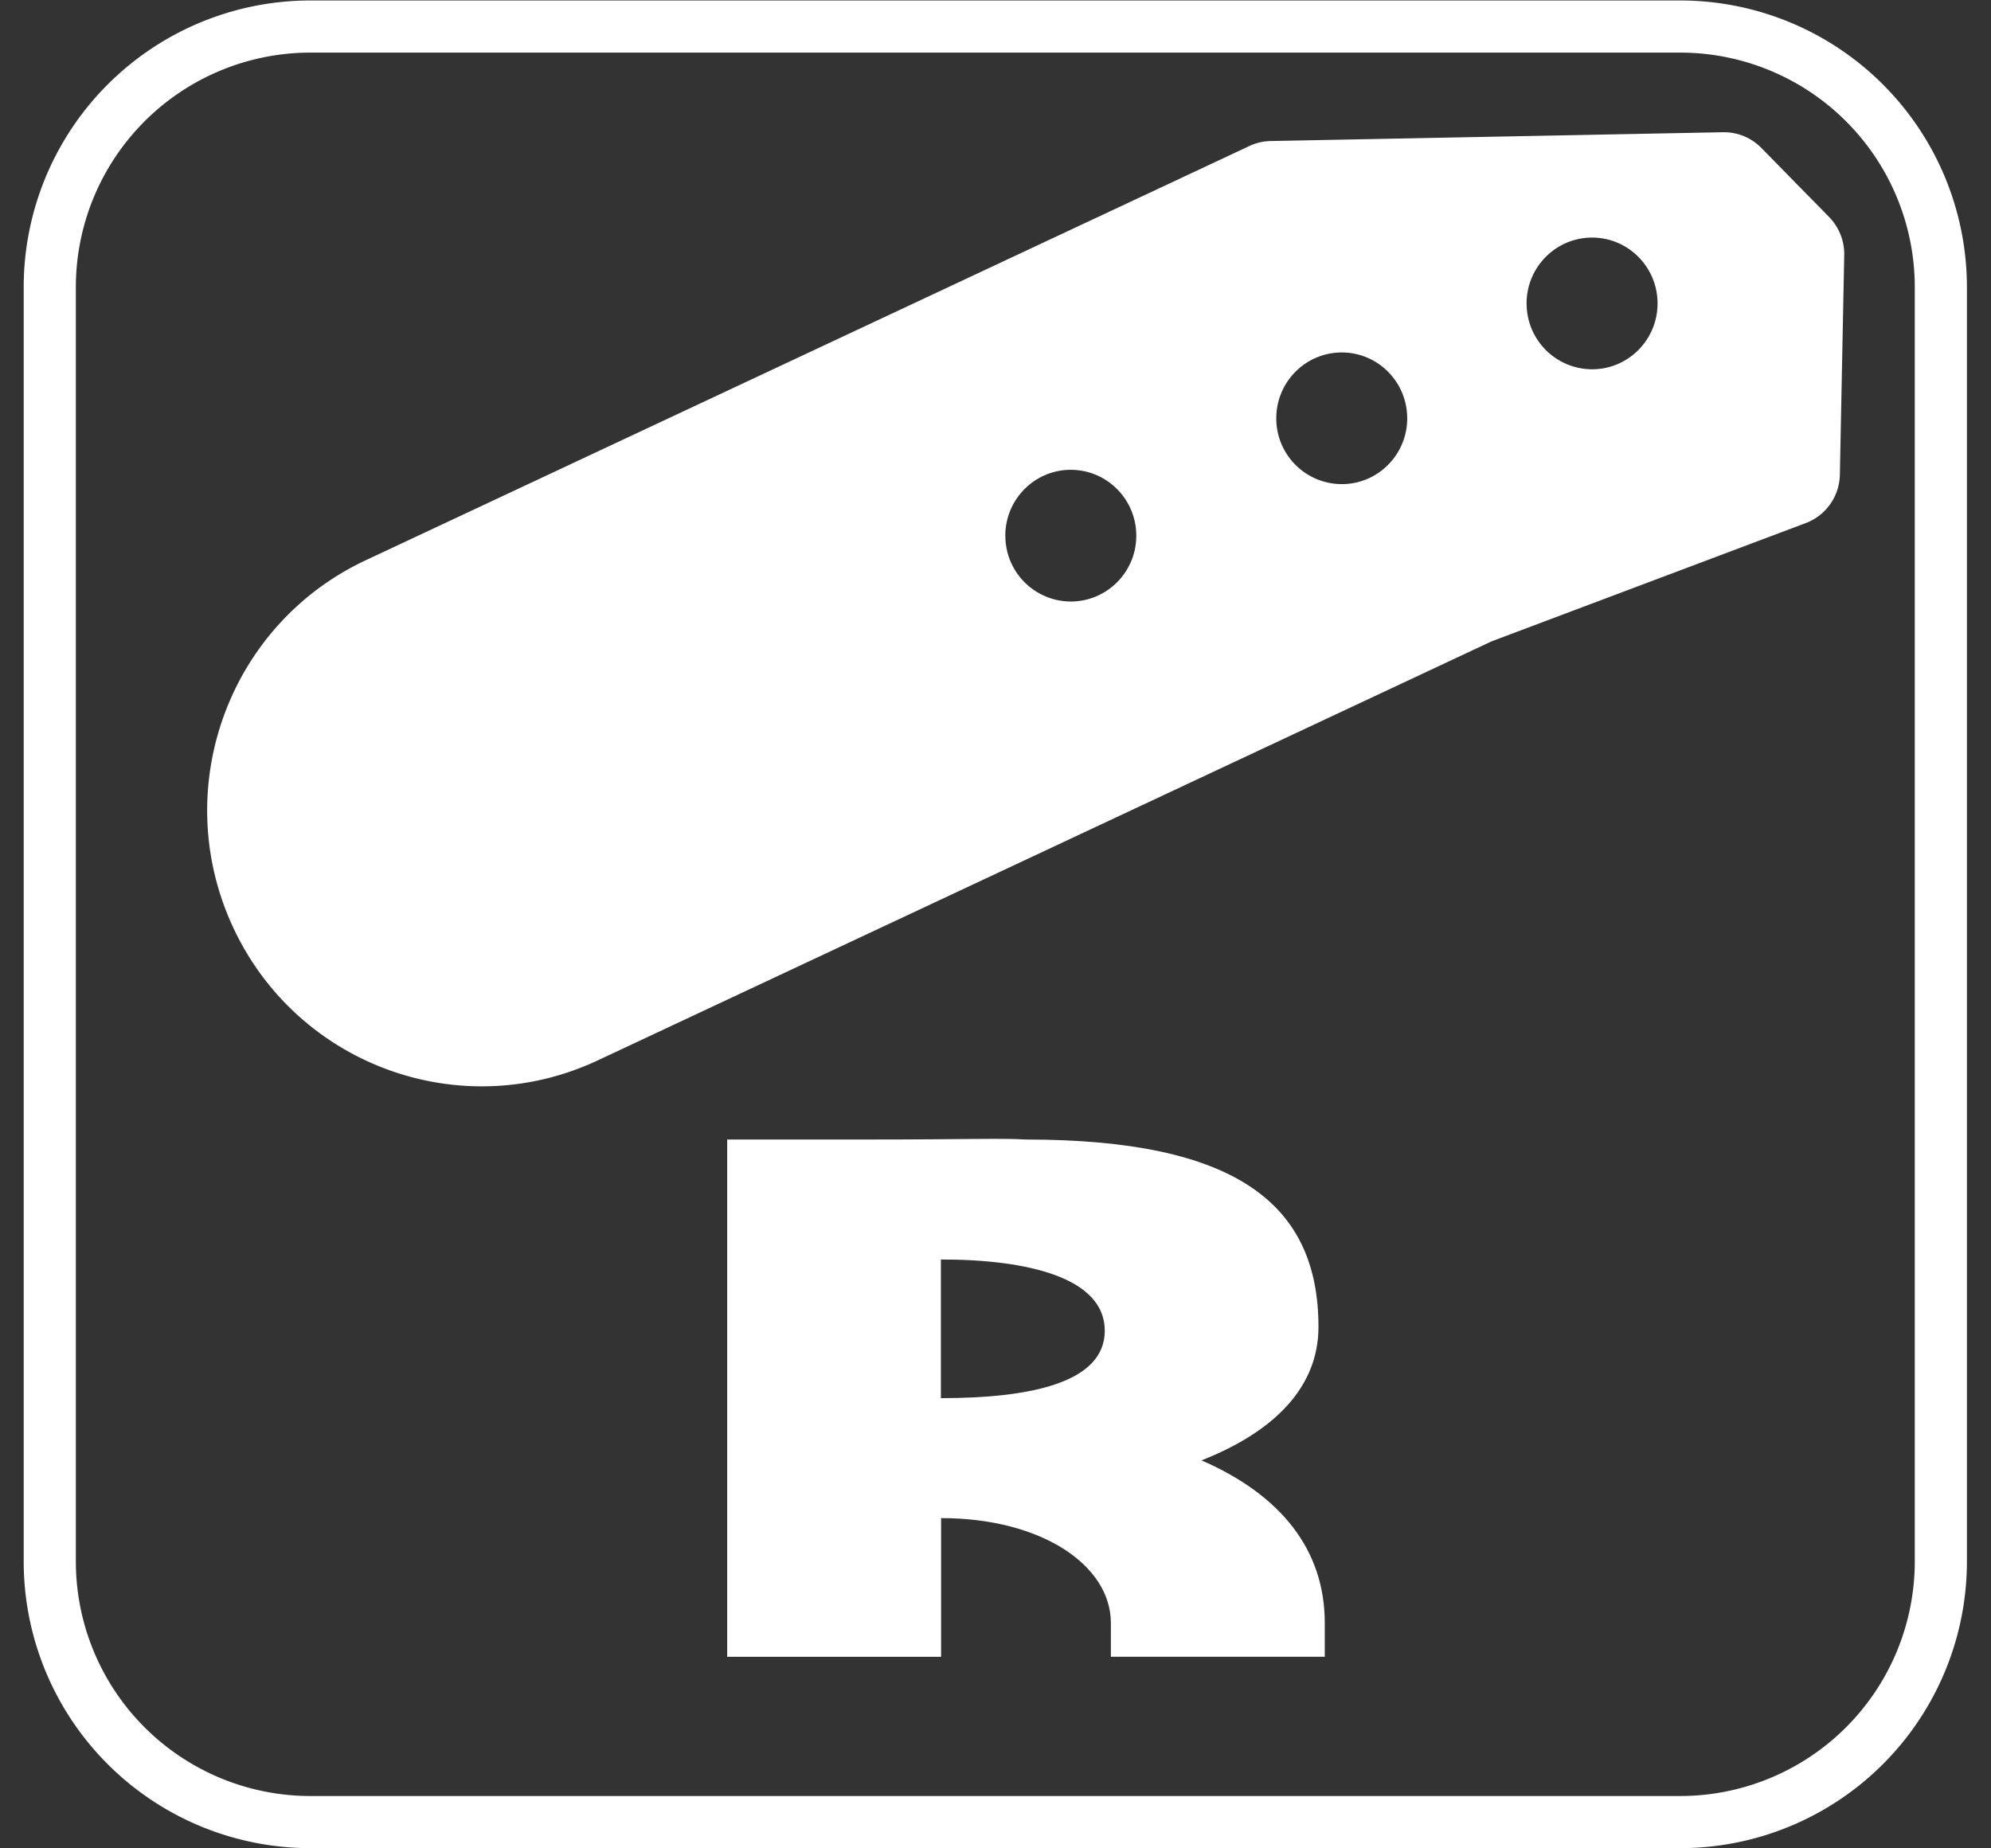 <svg xmlns="http://www.w3.org/2000/svg" width="42" height="39" viewBox="0 0 42 39"><rect x="0" y="0" width="42" height="39" fill="#333333" stroke="none"/><g><g><g><g><path fill="#fff" d="M21.207 11.303c0-.767.619-1.39 1.381-1.39.763 0 1.382.623 1.382 1.39 0 .767-.619 1.389-1.382 1.389a1.385 1.385 0 0 1-1.38-1.39zm5.716-2.477c0-.767.619-1.389 1.382-1.389.762 0 1.38.622 1.38 1.39 0 .767-.618 1.388-1.38 1.388a1.385 1.385 0 0 1-1.382-1.389zm5.28-2.424c0-.767.62-1.389 1.382-1.389.763 0 1.381.622 1.381 1.39 0 .767-.618 1.389-1.381 1.389a1.385 1.385 0 0 1-1.381-1.39zm-24.489 5.42c-2.898 1.359-4.151 4.823-2.8 7.737 1.351 2.914 4.796 4.175 7.694 2.816l18.856-8.842 6.629-2.496c.425-.16.71-.565.719-1.022l.092-4.631c.006-.3-.11-.591-.319-.805l-1.429-1.457a1.105 1.105 0 0 0-.81-.332l-9.542.186a1.103 1.103 0 0 0-.447.104z"/></g><g><path fill="#fff" d="M23.305 28.078c0 1.107-1.595 1.423-3.457 1.423v-2.926c1.862 0 3.457.395 3.457 1.503zm4.508-.08c0-2.599-1.745-3.954-6.17-3.954-.557-.032-1.208 0-3.384 0H15.34v10.914h4.512v-2.926c2.123 0 3.582.997 3.582 2.215v.711h4.512v-.711c0-1.55-.929-2.705-2.6-3.433 1.565-.617 2.467-1.566 2.467-2.815z"/></g></g><g><path fill="none" stroke="#fff" stroke-miterlimit="20" stroke-width="1.1" d="M1.05 6.06a5.5 5.5 0 0 1 5.5-5.5h28.892a5.5 5.5 0 0 1 5.5 5.5v26.886a5.5 5.5 0 0 1-5.5 5.5H6.55a5.5 5.5 0 0 1-5.5-5.5z"/></g></g></g></svg>